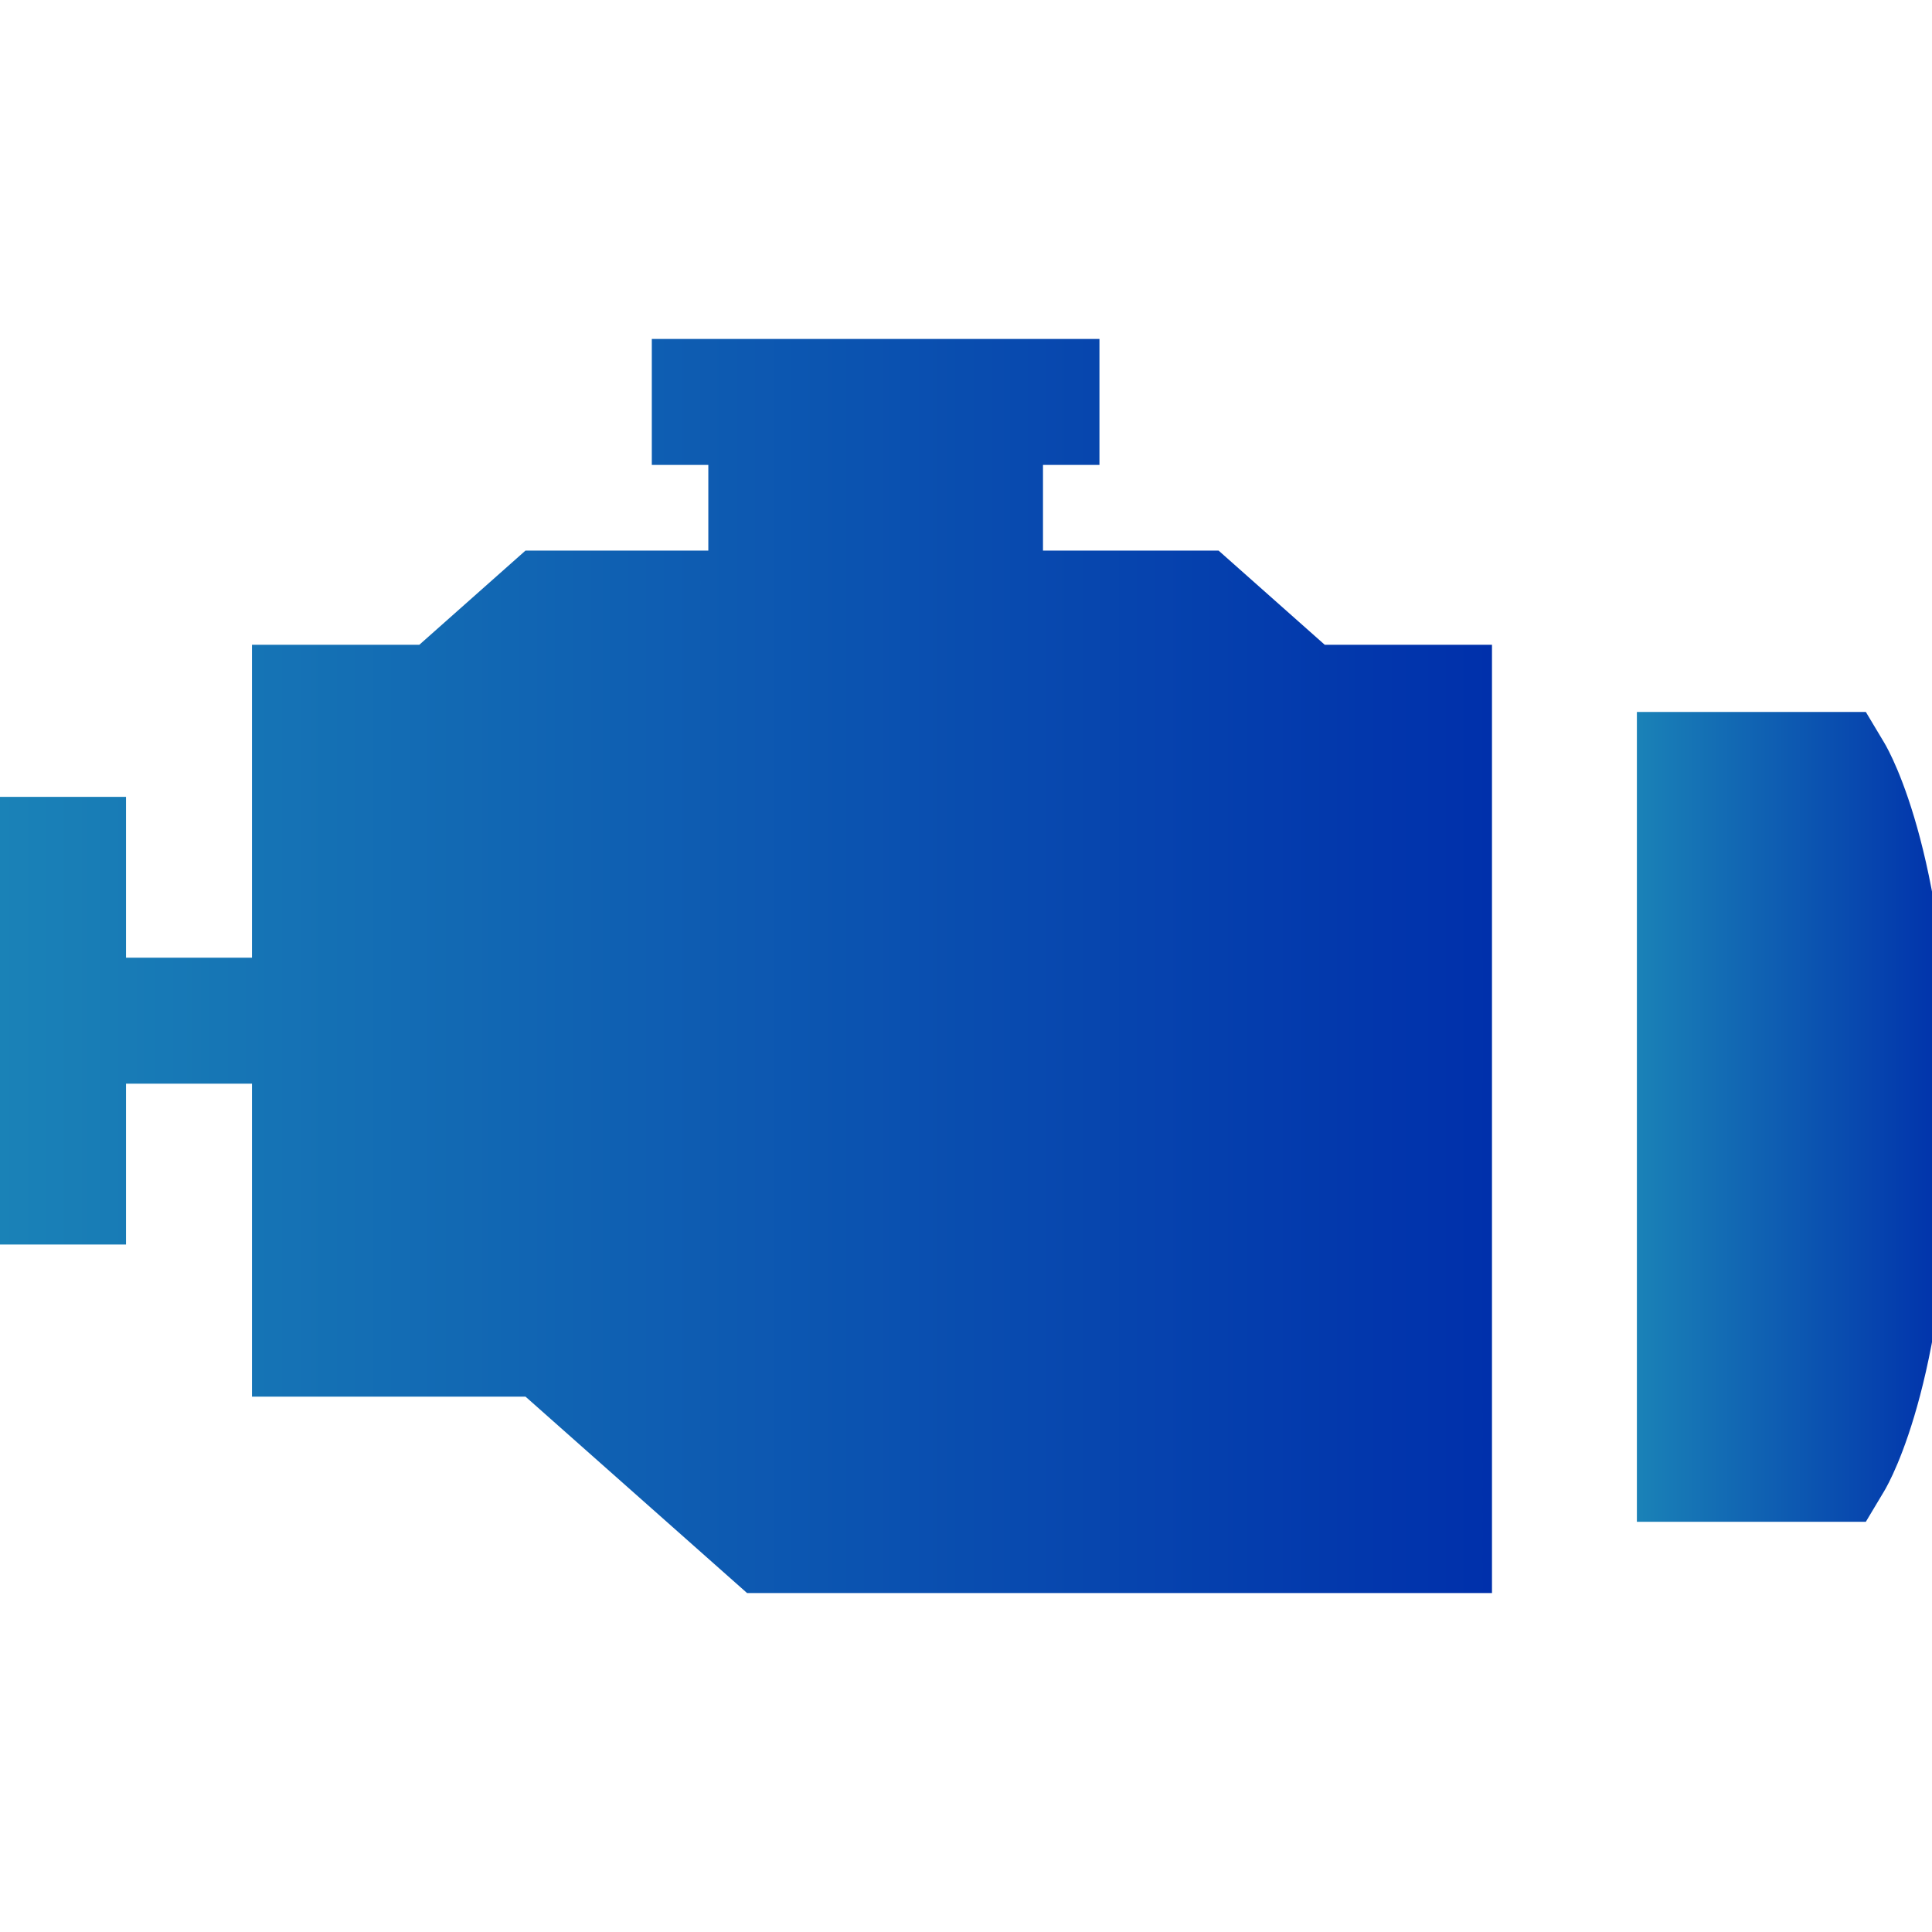 <svg width="40" height="40" viewBox="0 0 40 40" fill="none" xmlns="http://www.w3.org/2000/svg">
<g clip-path="url(#clip0_45_1885)">
<path d="M27.427 13.349L25.229 11.399H21.594V9.626H22.763V7.018H13.495V9.626H14.665V11.399H10.88L8.682 13.349H5.217V14.653V19.828H2.609V16.498H0V25.766H2.609V22.436H5.217V27.611V28.916H10.88L15.467 32.982H30.89V13.349H27.427Z" fill="url(#paint0_linear_45_1885)"/>
<path d="M39.01 15.375L38.63 14.74H33.89V31.507H38.63L39.01 30.872C39.151 30.636 40.391 28.408 40.391 23.123C40.391 17.839 39.151 15.611 39.01 15.375Z" fill="url(#paint1_linear_45_1885)"/>
</g>
<defs>
<linearGradient id="paint0_linear_45_1885" x1="-1.15073e-07" y1="20" x2="30.89" y2="20" gradientUnits="userSpaceOnUse">
<stop stop-color="#1A82B7"/>
<stop offset="1" stop-color="#0030AB"/>
</linearGradient>
<linearGradient id="paint1_linear_45_1885" x1="33.89" y1="23.123" x2="40.391" y2="23.123" gradientUnits="userSpaceOnUse">
<stop stop-color="#1A82B7"/>
<stop offset="1" stop-color="#0030AB"/>
</linearGradient>
<clipPath id="clip0_45_1885">
<rect width="40" height="40" fill="white"/>
</clipPath>
</defs>
</svg>

